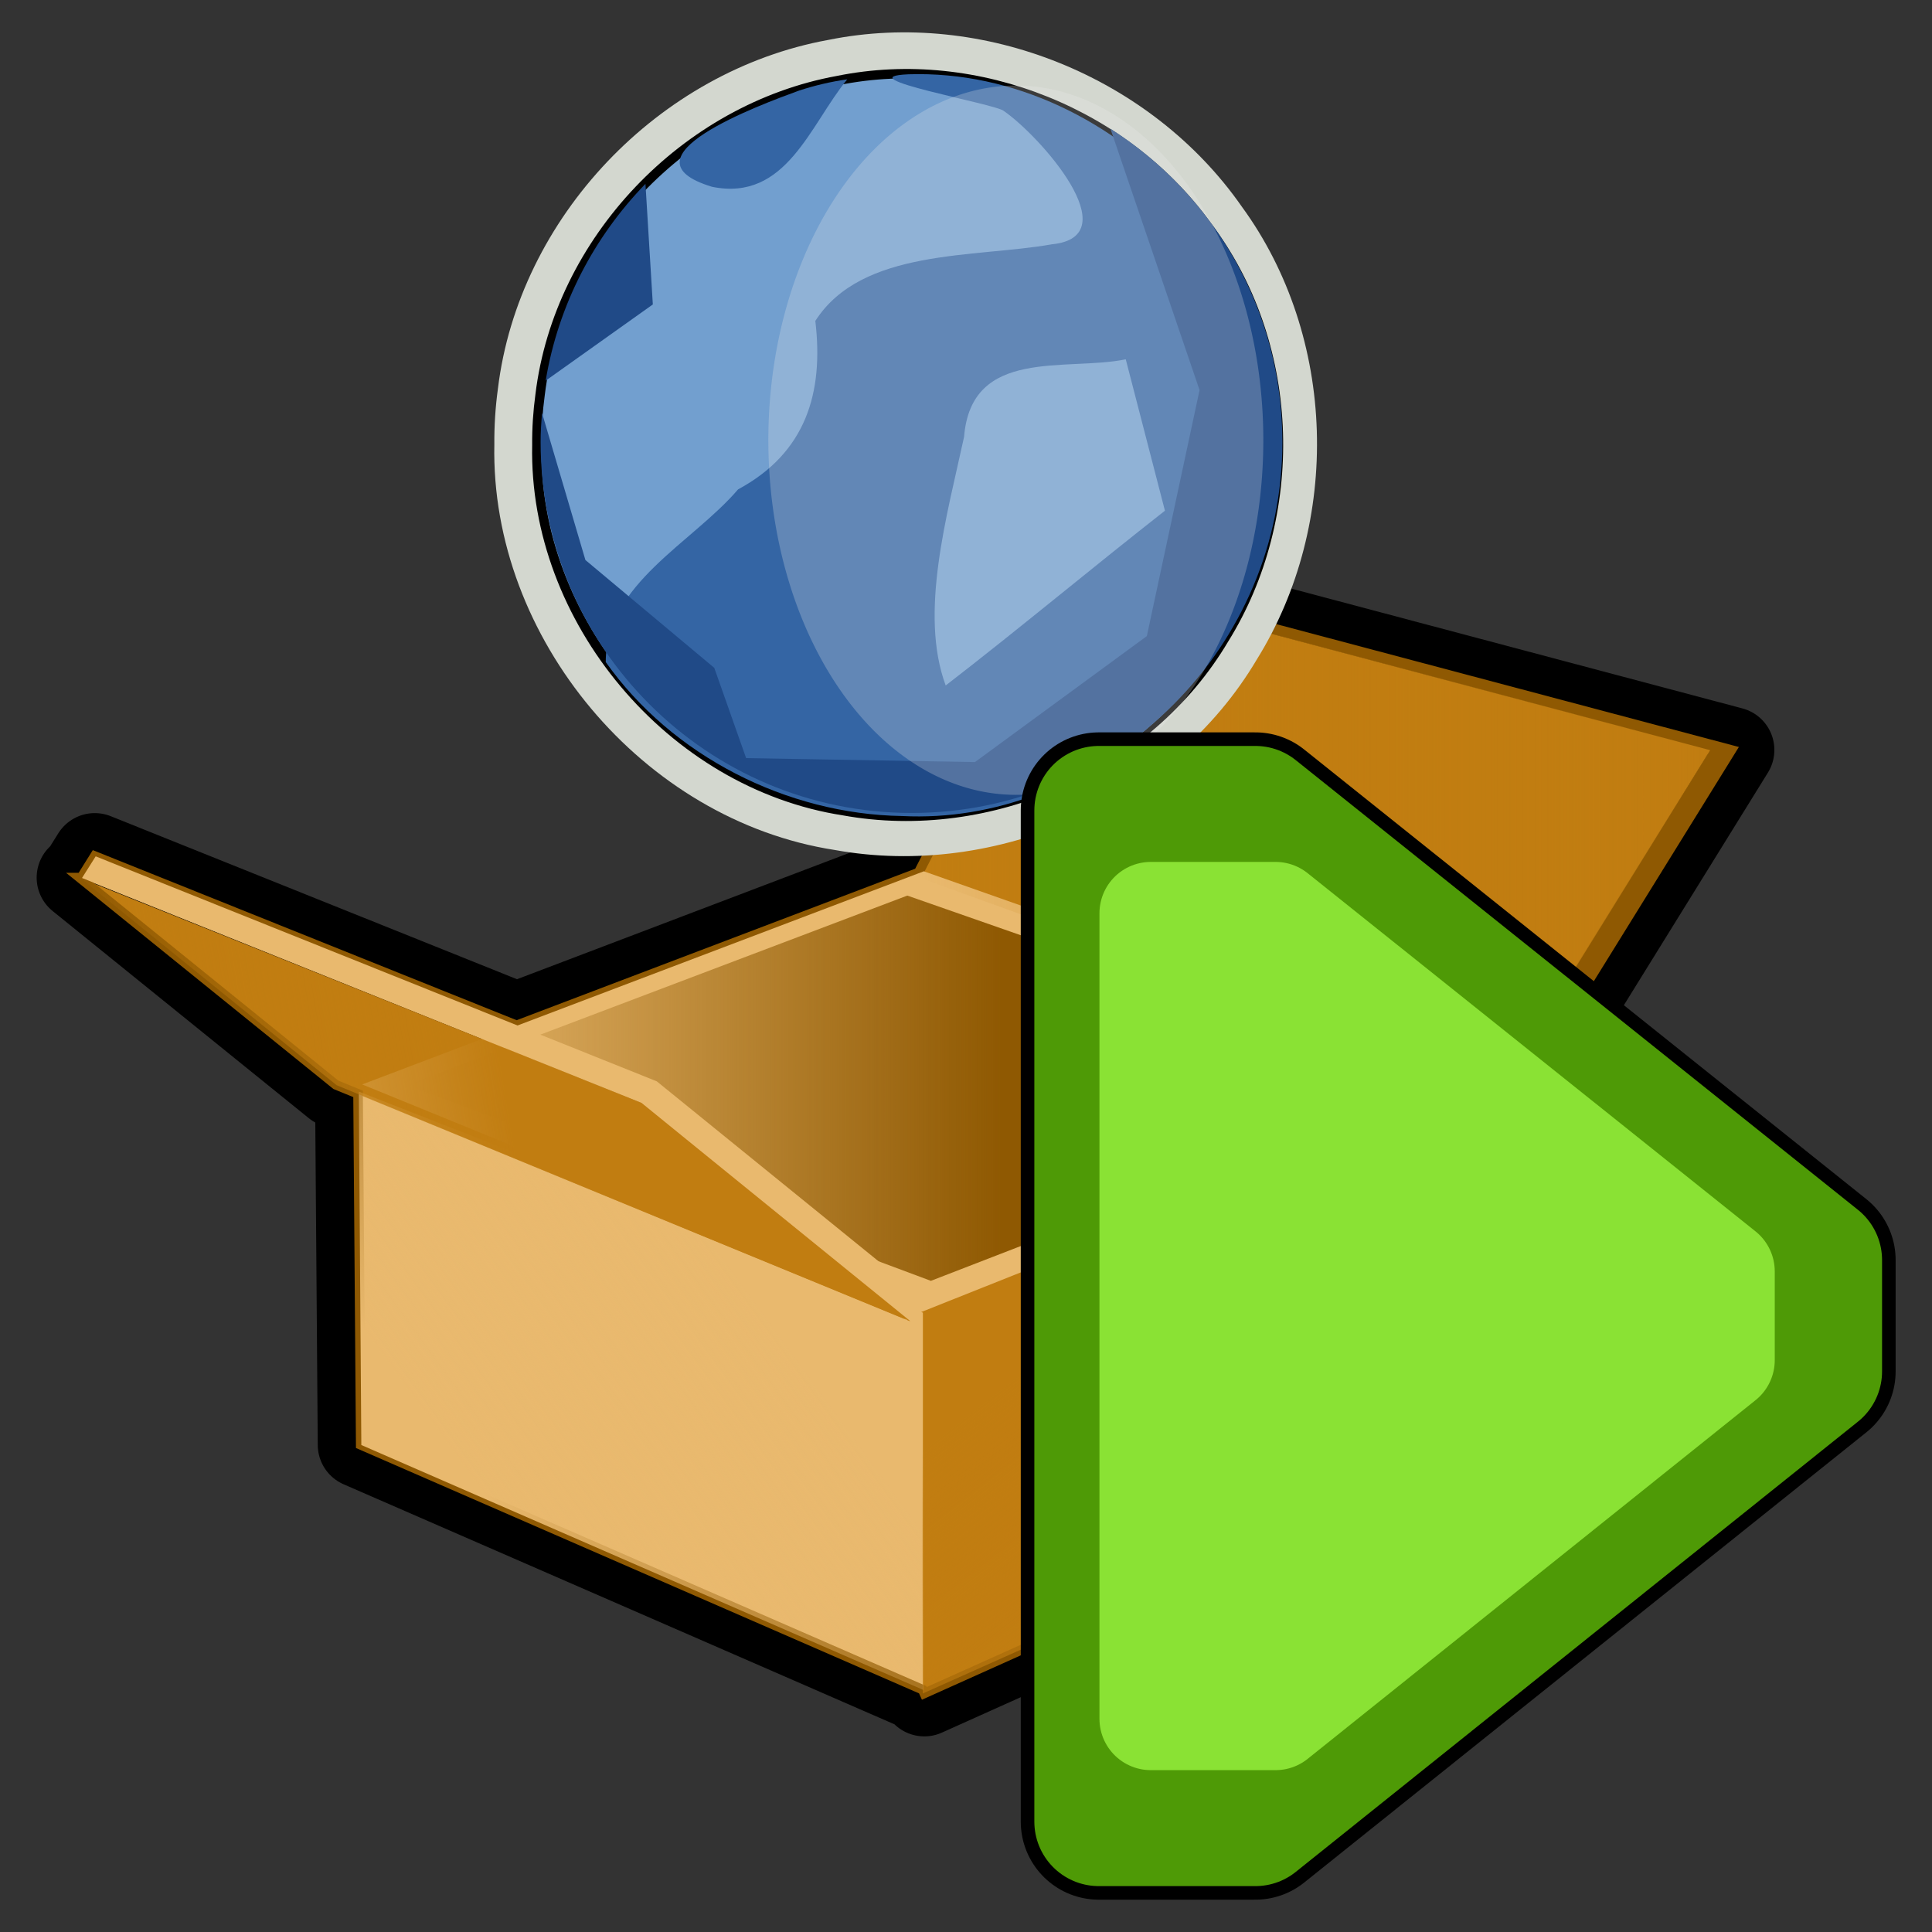 <?xml version="1.0" encoding="UTF-8" standalone="no"?>
<!-- Created with Inkscape (http://www.inkscape.org/) -->
<svg
   xmlns:dc="http://purl.org/dc/elements/1.1/"
   xmlns:cc="http://web.resource.org/cc/"
   xmlns:rdf="http://www.w3.org/1999/02/22-rdf-syntax-ns#"
   xmlns:svg="http://www.w3.org/2000/svg"
   xmlns="http://www.w3.org/2000/svg"
   xmlns:xlink="http://www.w3.org/1999/xlink"
   xmlns:sodipodi="http://sodipodi.sourceforge.net/DTD/sodipodi-0.dtd"
   xmlns:inkscape="http://www.inkscape.org/namespaces/inkscape"
   width="128"
   height="128"
   id="svg26114"
   sodipodi:version="0.32"
   inkscape:version="0.44"
   version="1.0"
   sodipodi:docbase="C:\Documents and Settings\szabados\Dokumentumok\Rajzok\wxdownload"
   sodipodi:docname="download_start.svg">
  <rect width="100%" height="100%" fill="#333333" stroke="none"/>
  <defs
     id="defs26116">
    <linearGradient
       inkscape:collect="always"
       id="linearGradient25208">
      <stop
         style="stop-color:#c17d11;stop-opacity:1;"
         offset="0"
         id="stop25210" />
      <stop
         style="stop-color:#c17d11;stop-opacity:0;"
         offset="1"
         id="stop25212" />
    </linearGradient>
    <linearGradient
       inkscape:collect="always"
       xlink:href="#linearGradient25208"
       id="linearGradient12759"
       gradientUnits="userSpaceOnUse"
       x1="-53.15"
       y1="-207.789"
       x2="20.634"
       y2="-207.789" />
    <linearGradient
       inkscape:collect="always"
       id="linearGradient25188">
      <stop
         style="stop-color:#c17d11;stop-opacity:1;"
         offset="0"
         id="stop25190" />
      <stop
         style="stop-color:#c17d11;stop-opacity:0;"
         offset="1"
         id="stop25192" />
    </linearGradient>
    <linearGradient
       inkscape:collect="always"
       xlink:href="#linearGradient25188"
       id="linearGradient12757"
       gradientUnits="userSpaceOnUse"
       x1="59.912"
       y1="-189.462"
       x2="98.539"
       y2="-183.072" />
    <linearGradient
       inkscape:collect="always"
       id="linearGradient25180">
      <stop
         style="stop-color:#e9b96e;stop-opacity:1;"
         offset="0"
         id="stop25182" />
      <stop
         style="stop-color:#e9b96e;stop-opacity:0;"
         offset="1"
         id="stop25184" />
    </linearGradient>
    <linearGradient
       inkscape:collect="always"
       xlink:href="#linearGradient25180"
       id="linearGradient12755"
       gradientUnits="userSpaceOnUse"
       x1="62.066"
       y1="-147.751"
       x2="37.015"
       y2="-166.009" />
    <linearGradient
       inkscape:collect="always"
       id="linearGradient25172">
      <stop
         style="stop-color:#c17d11;stop-opacity:1;"
         offset="0"
         id="stop25174" />
      <stop
         style="stop-color:#c17d11;stop-opacity:0;"
         offset="1"
         id="stop25176" />
    </linearGradient>
    <linearGradient
       inkscape:collect="always"
       xlink:href="#linearGradient25172"
       id="linearGradient12753"
       gradientUnits="userSpaceOnUse"
       x1="-20.119"
       y1="-143.706"
       x2="-1.659"
       y2="-167.441" />
    <linearGradient
       inkscape:collect="always"
       id="linearGradient25196">
      <stop
         style="stop-color:#8f5902;stop-opacity:1;"
         offset="0"
         id="stop25198" />
      <stop
         style="stop-color:#8f5902;stop-opacity:0;"
         offset="1"
         id="stop25200" />
    </linearGradient>
    <linearGradient
       inkscape:collect="always"
       xlink:href="#linearGradient25196"
       id="linearGradient12751"
       gradientUnits="userSpaceOnUse"
       x1="12.818"
       y1="-184.125"
       x2="68.13"
       y2="-184.125" />
    <linearGradient
       id="linearGradient5288">
      <stop
         style="stop-color:#babdb6;stop-opacity:1;"
         offset="0"
         id="stop5290" />
      <stop
         style="stop-color:#babdb6;stop-opacity:0;"
         offset="1"
         id="stop5292" />
    </linearGradient>
    <linearGradient
       inkscape:collect="always"
       xlink:href="#linearGradient5288"
       id="linearGradient11830"
       gradientUnits="userSpaceOnUse"
       x1="64"
       y1="100.969"
       x2="64"
       y2="49.697" />
    <linearGradient
       id="linearGradient3748">
      <stop
         style="stop-color:black;stop-opacity:1;"
         offset="0"
         id="stop3750" />
      <stop
         style="stop-color:black;stop-opacity:0.439;"
         offset="1"
         id="stop3752" />
    </linearGradient>
    <linearGradient
       inkscape:collect="always"
       xlink:href="#linearGradient3748"
       id="linearGradient11828"
       gradientUnits="userSpaceOnUse"
       x1="170.192"
       y1="68.637"
       x2="189.443"
       y2="68.637" />
  </defs>
  <sodipodi:namedview
     id="base"
     pagecolor="#ffffff"
     bordercolor="#666666"
     borderopacity="1.0"
     inkscape:pageopacity="0.0"
     inkscape:pageshadow="2"
     inkscape:zoom="1.9934783"
     inkscape:cx="80.209507"
     inkscape:cy="63.375704"
     inkscape:document-units="px"
     inkscape:current-layer="layer1"
     width="128px"
     height="128px"
     inkscape:window-width="1024"
     inkscape:window-height="719"
     inkscape:window-x="-4"
     inkscape:window-y="-4" />
  <g
     inkscape:label="1. réteg"
     inkscape:groupmode="layer"
     id="layer1">
    <g
       id="download_start"
       transform="translate(-114.217,-32.092)"
       inkscape:label="download_start">
      <g
         id="g14962"
         transform="translate(253.994,70.038)">
        <g
           id="g14964"
           transform="matrix(0.953,0,0,0.953,2.156,174.029)">
          <path
             sodipodi:nodetypes="ccccccccccccccccccccccc"
             id="path14966"
             d="M -74.634,-182.153 L -74.541,-182.13 L -73.14,-182.13 L -28.567,-170.292 L -43.114,-146.803 L -43.861,-146.803 L -44.585,-122.707 L -84.674,-104.705 L -84.791,-118.201 L -84.791,-104.962 L -123.854,-121.983 L -124.04,-146.383 L -125.581,-147.013 L -143.396,-161.419 L -115.471,-150.212 L -143.28,-161.419 L -142.346,-162.914 L -113.02,-151.146 L -85.071,-161.769 L -74.634,-182.153 z M -30.062,-170.292 L -39.074,-155.745 L -30.062,-170.292 z "
             style="fill:none;fill-opacity:0.125;fill-rule:nonzero;stroke:black;stroke-width:5.977;stroke-linecap:round;stroke-linejoin:round;stroke-miterlimit:4;stroke-dasharray:none;stroke-dashoffset:0;stroke-opacity:1" />
          <g
             id="g14968"
             transform="matrix(-0.747,0,0,0.747,-69.778,-9.231)">
            <path
               sodipodi:nodetypes="ccccc"
               id="path14970"
               d="M -34.442,-185.088 L 20.341,-163.268 L 72.301,-184.477 L 20.032,-204.313 L -34.442,-185.088 z "
               style="fill:#e9b96e;fill-opacity:1;fill-rule:nonzero;stroke:none;stroke-width:0.894;stroke-linecap:round;stroke-linejoin:miter;stroke-miterlimit:4;stroke-dashoffset:0;stroke-opacity:1" />
            <path
               style="fill:#8f5902;fill-opacity:1;fill-rule:nonzero;stroke:none;stroke-width:0.894;stroke-linecap:round;stroke-linejoin:miter;stroke-miterlimit:4;stroke-dashoffset:0;stroke-opacity:1"
               d="M -28.261,-184.639 L 19.375,-166.198 L 68.13,-184.41 L 21.568,-202.052 L -28.261,-184.639 z "
               id="path14972"
               sodipodi:nodetypes="ccccc" />
            <path
               sodipodi:nodetypes="ccccc"
               id="path14974"
               d="M -34.726,-185.18 L 20.251,-163.932 L 20.134,-127.793 L -33.737,-151.872 L -34.726,-185.18 z "
               style="fill:#c17d11;fill-opacity:1;fill-rule:nonzero;stroke:none;stroke-width:0.894;stroke-linecap:round;stroke-linejoin:miter;stroke-miterlimit:4;stroke-dashoffset:0;stroke-opacity:1" />
            <path
               style="fill:#e9b96e;fill-opacity:1;fill-rule:nonzero;stroke:none;stroke-width:0.84;stroke-linecap:round;stroke-linejoin:miter;stroke-miterlimit:4;stroke-dashoffset:0;stroke-opacity:1"
               d="M 72.617,-183.811 L 20.074,-163.242 L 20.074,-128.123 L 72.38,-150.919 L 72.617,-183.811 z "
               id="path14976"
               sodipodi:nodetypes="ccccc" />
            <path
               style="fill:#e9b96e;fill-opacity:1;fill-rule:nonzero;stroke:none;stroke-width:0.84;stroke-linecap:round;stroke-linejoin:miter;stroke-miterlimit:4;stroke-dashoffset:0;stroke-opacity:1"
               d="M 97.103,-205.704 L 44.884,-184.766 L 19.853,-164.454 L 21.597,-162.489 L 46.322,-182.766 L 98.375,-203.691 L 97.103,-205.704 z "
               id="path14978"
               sodipodi:nodetypes="ccccccc" />
            <path
               sodipodi:nodetypes="ccccc"
               id="path14980"
               d="M 74.677,-184.404 L 21.285,-162.444 L 46.31,-182.758 L 98.539,-203.701 L 74.677,-184.404 z "
               style="fill:#c17d11;fill-opacity:1;fill-rule:nonzero;stroke:none;stroke-width:0.84;stroke-linecap:round;stroke-linejoin:miter;stroke-miterlimit:4;stroke-dashoffset:0;stroke-opacity:1" />
            <path
               style="fill:#8f5902;fill-opacity:1;fill-rule:nonzero;stroke:none;stroke-width:0.84;stroke-linecap:round;stroke-linejoin:miter;stroke-miterlimit:4;stroke-dashoffset:0;stroke-opacity:1"
               d="M 4.491,-231.418 L -55.165,-215.574 L -35.696,-184.137 L -33.653,-184.144 L -53.165,-215.574 L 6.457,-231.41 L 4.491,-231.418 z "
               id="path14982"
               sodipodi:nodetypes="ccccccc" />
            <path
               style="fill:#c17d11;fill-opacity:1;fill-rule:nonzero;stroke:none;stroke-width:0.84;stroke-linecap:round;stroke-linejoin:miter;stroke-miterlimit:4;stroke-dashoffset:0;stroke-opacity:1"
               d="M 20.634,-203.79 L -33.686,-184.148 L -53.15,-215.585 L 6.494,-231.43 L 20.634,-203.79 z "
               id="path14984"
               sodipodi:nodetypes="ccccc" />
          </g>
          <path
             style="fill:none;fill-opacity:1;fill-rule:nonzero;stroke:#8f5902;stroke-width:0.668;stroke-linecap:round;stroke-linejoin:miter;stroke-miterlimit:4;stroke-dashoffset:0;stroke-opacity:1"
             d="M -74.634,-182.153 L -74.541,-182.13 L -73.14,-182.13 L -28.567,-170.292 L -43.114,-146.803 L -43.861,-146.803 L -44.585,-122.707 L -84.674,-104.705 L -84.791,-104.962 L -123.854,-121.983 L -124.04,-146.383 L -125.581,-147.013 L -143.396,-161.419 L -143.28,-161.419 L -142.346,-162.914 L -113.02,-151.146 L -85.071,-161.769 L -74.634,-182.153 z M -30.062,-170.292 L -30.062,-170.292 z "
             id="path14986"
             sodipodi:nodetypes="cccccccccccccccccccc" />
          <g
             transform="matrix(-0.747,0,0,0.747,87.779,-27.647)"
             id="g14988">
            <g
               id="g14990"
               transform="translate(210.876,24.648)"
               style="opacity:1">
              <path
                 sodipodi:nodetypes="ccccc"
                 id="path14992"
                 d="M -34.442,-185.088 L 20.341,-163.268 L 72.301,-184.477 L 20.032,-204.313 L -34.442,-185.088 z "
                 style="fill:#e9b96e;fill-opacity:1;fill-rule:nonzero;stroke:none;stroke-width:0.894;stroke-linecap:round;stroke-linejoin:miter;stroke-miterlimit:4;stroke-dashoffset:0;stroke-opacity:1" />
              <path
                 style="fill:url(#linearGradient12751);fill-opacity:1;fill-rule:nonzero;stroke:none;stroke-width:0.894;stroke-linecap:round;stroke-linejoin:miter;stroke-miterlimit:4;stroke-dashoffset:0;stroke-opacity:1"
                 d="M -28.261,-184.639 L 19.375,-166.198 L 68.13,-184.41 L 21.568,-202.052 L -28.261,-184.639 z "
                 id="path14994"
                 sodipodi:nodetypes="ccccc" />
              <path
                 sodipodi:nodetypes="ccccc"
                 id="path14996"
                 d="M -34.726,-185.18 L 20.251,-163.932 L 20.134,-127.793 L -33.737,-151.872 L -34.726,-185.18 z "
                 style="fill:url(#linearGradient12753);fill-opacity:1;fill-rule:nonzero;stroke:none;stroke-width:0.894;stroke-linecap:round;stroke-linejoin:miter;stroke-miterlimit:4;stroke-dashoffset:0;stroke-opacity:1" />
              <path
                 style="fill:url(#linearGradient12755);fill-opacity:1;fill-rule:nonzero;stroke:none;stroke-width:0.84;stroke-linecap:round;stroke-linejoin:miter;stroke-miterlimit:4;stroke-dashoffset:0;stroke-opacity:1"
                 d="M 72.617,-183.811 L 20.074,-163.242 L 20.074,-128.123 L 72.38,-150.919 L 72.617,-183.811 z "
                 id="path14998"
                 sodipodi:nodetypes="ccccc" />
              <path
                 style="fill:#e9b96e;fill-opacity:1;fill-rule:nonzero;stroke:none;stroke-width:0.84;stroke-linecap:round;stroke-linejoin:miter;stroke-miterlimit:4;stroke-dashoffset:0;stroke-opacity:1"
                 d="M 97.103,-205.704 L 44.884,-184.766 L 19.853,-164.454 L 21.597,-162.489 L 46.322,-182.766 L 98.375,-203.691 L 97.103,-205.704 z "
                 id="path15000"
                 sodipodi:nodetypes="ccccccc" />
              <path
                 sodipodi:nodetypes="ccccc"
                 id="path15002"
                 d="M 74.677,-184.404 L 21.285,-162.444 L 46.31,-182.758 L 98.539,-203.701 L 74.677,-184.404 z "
                 style="fill:url(#linearGradient12757);fill-opacity:1;fill-rule:nonzero;stroke:none;stroke-width:0.84;stroke-linecap:round;stroke-linejoin:miter;stroke-miterlimit:4;stroke-dashoffset:0;stroke-opacity:1" />
              <path
                 style="fill:#8f5902;fill-opacity:1;fill-rule:nonzero;stroke:none;stroke-width:0.84;stroke-linecap:round;stroke-linejoin:miter;stroke-miterlimit:4;stroke-dashoffset:0;stroke-opacity:1"
                 d="M 4.491,-231.418 L -55.165,-215.574 L -35.696,-184.137 L -33.653,-184.144 L -53.165,-215.574 L 6.457,-231.41 L 4.491,-231.418 z "
                 id="path15004"
                 sodipodi:nodetypes="ccccccc" />
              <path
                 style="fill:url(#linearGradient12759);fill-opacity:1;fill-rule:nonzero;stroke:none;stroke-width:0.84;stroke-linecap:round;stroke-linejoin:miter;stroke-miterlimit:4;stroke-dashoffset:0;stroke-opacity:1"
                 d="M 20.634,-203.79 L -33.686,-184.148 L -53.15,-215.585 L 6.494,-231.43 L 20.634,-203.79 z "
                 id="path15006"
                 sodipodi:nodetypes="ccccc" />
            </g>
          </g>
        </g>
        <g
           id="g15008"
           transform="matrix(1.135,0,0,1.135,-316.501,-79.681)">
          <path
             style="fill:#d3d7cf;fill-opacity:1;fill-rule:nonzero;stroke:none;stroke-width:0.872;stroke-linecap:round;stroke-linejoin:round;stroke-miterlimit:4;stroke-dasharray:none;stroke-dashoffset:0;stroke-opacity:1"
             d="M 184.56,62.711 C 184.327,74.01 193.246,84.656 204.423,86.385 C 213.883,88.102 224.145,83.578 229.063,75.273 C 234.024,67.304 233.744,56.432 228.187,48.827 C 222.92,41.264 213.096,37.267 204.049,39.102 C 194.17,40.9 185.981,49.462 184.769,59.457 C 184.622,60.535 184.551,61.623 184.56,62.711 z "
             id="path15010" />
          <g
             transform="matrix(-0.859,0,0,0.859,593.901,206.099)"
             id="g15012">
            <path
               style="fill:#729fcf;fill-opacity:1;fill-rule:nonzero;stroke:black;stroke-width:0.637;stroke-linecap:round;stroke-linejoin:round;stroke-miterlimit:4;stroke-dasharray:none;stroke-dashoffset:0;stroke-opacity:1"
               d="M 473.643,-166.874 C 473.888,-155.016 464.528,-143.843 452.797,-142.029 C 442.87,-140.227 432.1,-144.974 426.939,-153.691 C 421.732,-162.054 422.026,-173.464 427.858,-181.446 C 433.385,-189.382 443.696,-193.577 453.19,-191.651 C 463.558,-189.764 472.152,-180.779 473.424,-170.289 C 473.578,-169.158 473.653,-168.016 473.643,-166.874 z "
               id="path15014" />
            <path
               style="fill:#3465a4;fill-opacity:1;fill-rule:nonzero;stroke:none;stroke-width:1;stroke-linecap:round;stroke-linejoin:round;stroke-miterlimit:4;stroke-dasharray:none;stroke-dashoffset:0;stroke-opacity:1"
               d="M 448.395,-192.074 C 434.058,-192.532 421.26,-178.492 423.271,-164.227 C 424.445,-151.665 436.116,-141.027 448.831,-141.67 C 456.663,-141.794 464.467,-145.76 468.961,-152.132 C 468.975,-157.437 463.077,-160.227 459.971,-163.866 C 455.346,-166.359 454.142,-170.445 454.72,-175.315 C 451.556,-180.259 443.906,-179.59 438.645,-180.521 C 433.364,-181.046 439.483,-187.918 441.926,-189.59 C 442.479,-190.067 452.777,-191.877 448.395,-192.074 z M 452.551,-191.73 C 455.075,-188.658 456.688,-183.401 461.738,-184.429 C 468.244,-186.403 458.502,-189.99 455.81,-190.973 C 454.748,-191.316 453.658,-191.577 452.551,-191.73 z M 433.625,-172.705 C 437.694,-171.874 444.121,-173.545 444.613,-167.432 C 445.768,-162.099 447.681,-155.45 445.861,-150.541 C 440.897,-154.374 435.951,-158.507 430.963,-162.418 C 431.85,-165.847 432.737,-169.276 433.625,-172.705 z "
               id="path15016" />
            <path
               style="fill:#204a87;fill-opacity:1;fill-rule:nonzero;stroke:none;stroke-width:1;stroke-linecap:round;stroke-linejoin:round;stroke-miterlimit:4;stroke-dasharray:none;stroke-dashoffset:0;stroke-opacity:1"
               d="M 473.388,-167.097 C 473.388,-153.185 462.082,-141.879 448.169,-141.879 C 434.257,-141.879 422.982,-153.185 422.982,-167.097 C 422.982,-176.043 427.638,-183.905 434.669,-188.379 L 428.61,-170.614 L 432.192,-153.897 L 443.872,-145.337 L 459.422,-145.605 L 461.587,-151.739 L 470.344,-159.067 L 473.294,-169.066 C 473.346,-168.411 473.388,-167.766 473.388,-167.097 z M 473.044,-171.254 L 465.762,-176.434 L 466.263,-184.629 C 469.753,-181.032 472.187,-176.415 473.044,-171.254 z "
               id="path15018"
               sodipodi:nodetypes="cssccccccccccccc" />
            <path
               sodipodi:type="arc"
               style="fill:#eeeeec;fill-opacity:0.251;fill-rule:nonzero;stroke:none;stroke-width:1;stroke-linecap:round;stroke-linejoin:round;stroke-miterlimit:4;stroke-dasharray:none;stroke-dashoffset:0;stroke-opacity:1"
               id="path15020"
               sodipodi:cx="-83.214996"
               sodipodi:cy="-73.927299"
               sodipodi:rx="39.570766"
               sodipodi:ry="39.570766"
               d="M -43.644 -73.927 A 39.571 39.571 0 1 1  -122.786,-73.927 A 39.571 39.571 0 1 1  -43.644 -73.927 z"
               transform="matrix(0.425,0,0,0.609,476.461,-122.188)" />
          </g>
        </g>
      </g>
      <g
         transform="matrix(1.477,0,0,1.477,174.995,145.94)"
         id="g18944">
        <path
           sodipodi:nodetypes="ccccccc"
           id="path17172"
           d="M 8.138,-40.729 L 8.138,4.632 L 15.163,4.632 L 40.381,-15.565 L 40.381,-20.559 L 15.163,-40.729 L 8.138,-40.729 z "
           style="font-size:95.205px;font-style:normal;font-variant:normal;font-weight:bold;font-stretch:normal;text-align:start;line-height:100%;writing-mode:lr-tb;text-anchor:start;fill:none;fill-opacity:1;fill-rule:nonzero;stroke:black;stroke-width:7;stroke-linecap:round;stroke-linejoin:round;stroke-miterlimit:4;stroke-dasharray:none;stroke-dashoffset:0;stroke-opacity:1;font-family:Arial" />
        <path
           style="font-size:95.205px;font-style:normal;font-variant:normal;font-weight:bold;font-stretch:normal;text-align:start;line-height:100%;writing-mode:lr-tb;text-anchor:start;fill:#4e9a06;fill-opacity:1;fill-rule:nonzero;stroke:#4e9a06;stroke-width:5.782;stroke-linecap:round;stroke-linejoin:round;stroke-miterlimit:4;stroke-dashoffset:0;stroke-opacity:1;font-family:Arial"
           d="M 8.138,-40.729 L 8.138,4.632 L 15.163,4.632 L 40.381,-15.565 L 40.381,-20.559 L 15.163,-40.729 L 8.138,-40.729 z "
           id="path17170"
           sodipodi:nodetypes="ccccccc" />
        <path
           sodipodi:nodetypes="ccccccc"
           id="path16283"
           d="M 10.471,-36.115 L 10.471,0.018 L 16.067,0.018 L 36.156,-16.07 L 36.156,-20.049 L 16.067,-36.115 L 10.471,-36.115 z "
           style="font-size:95.205px;font-style:normal;font-variant:normal;font-weight:bold;font-stretch:normal;text-align:start;line-height:100%;writing-mode:lr-tb;text-anchor:start;fill:#8ae234;fill-opacity:1;fill-rule:nonzero;stroke:#8ae234;stroke-width:4.606;stroke-linecap:round;stroke-linejoin:round;stroke-miterlimit:4;stroke-dashoffset:0;stroke-opacity:1;font-family:Arial" />
      </g>
    </g>
  </g>
</svg>
